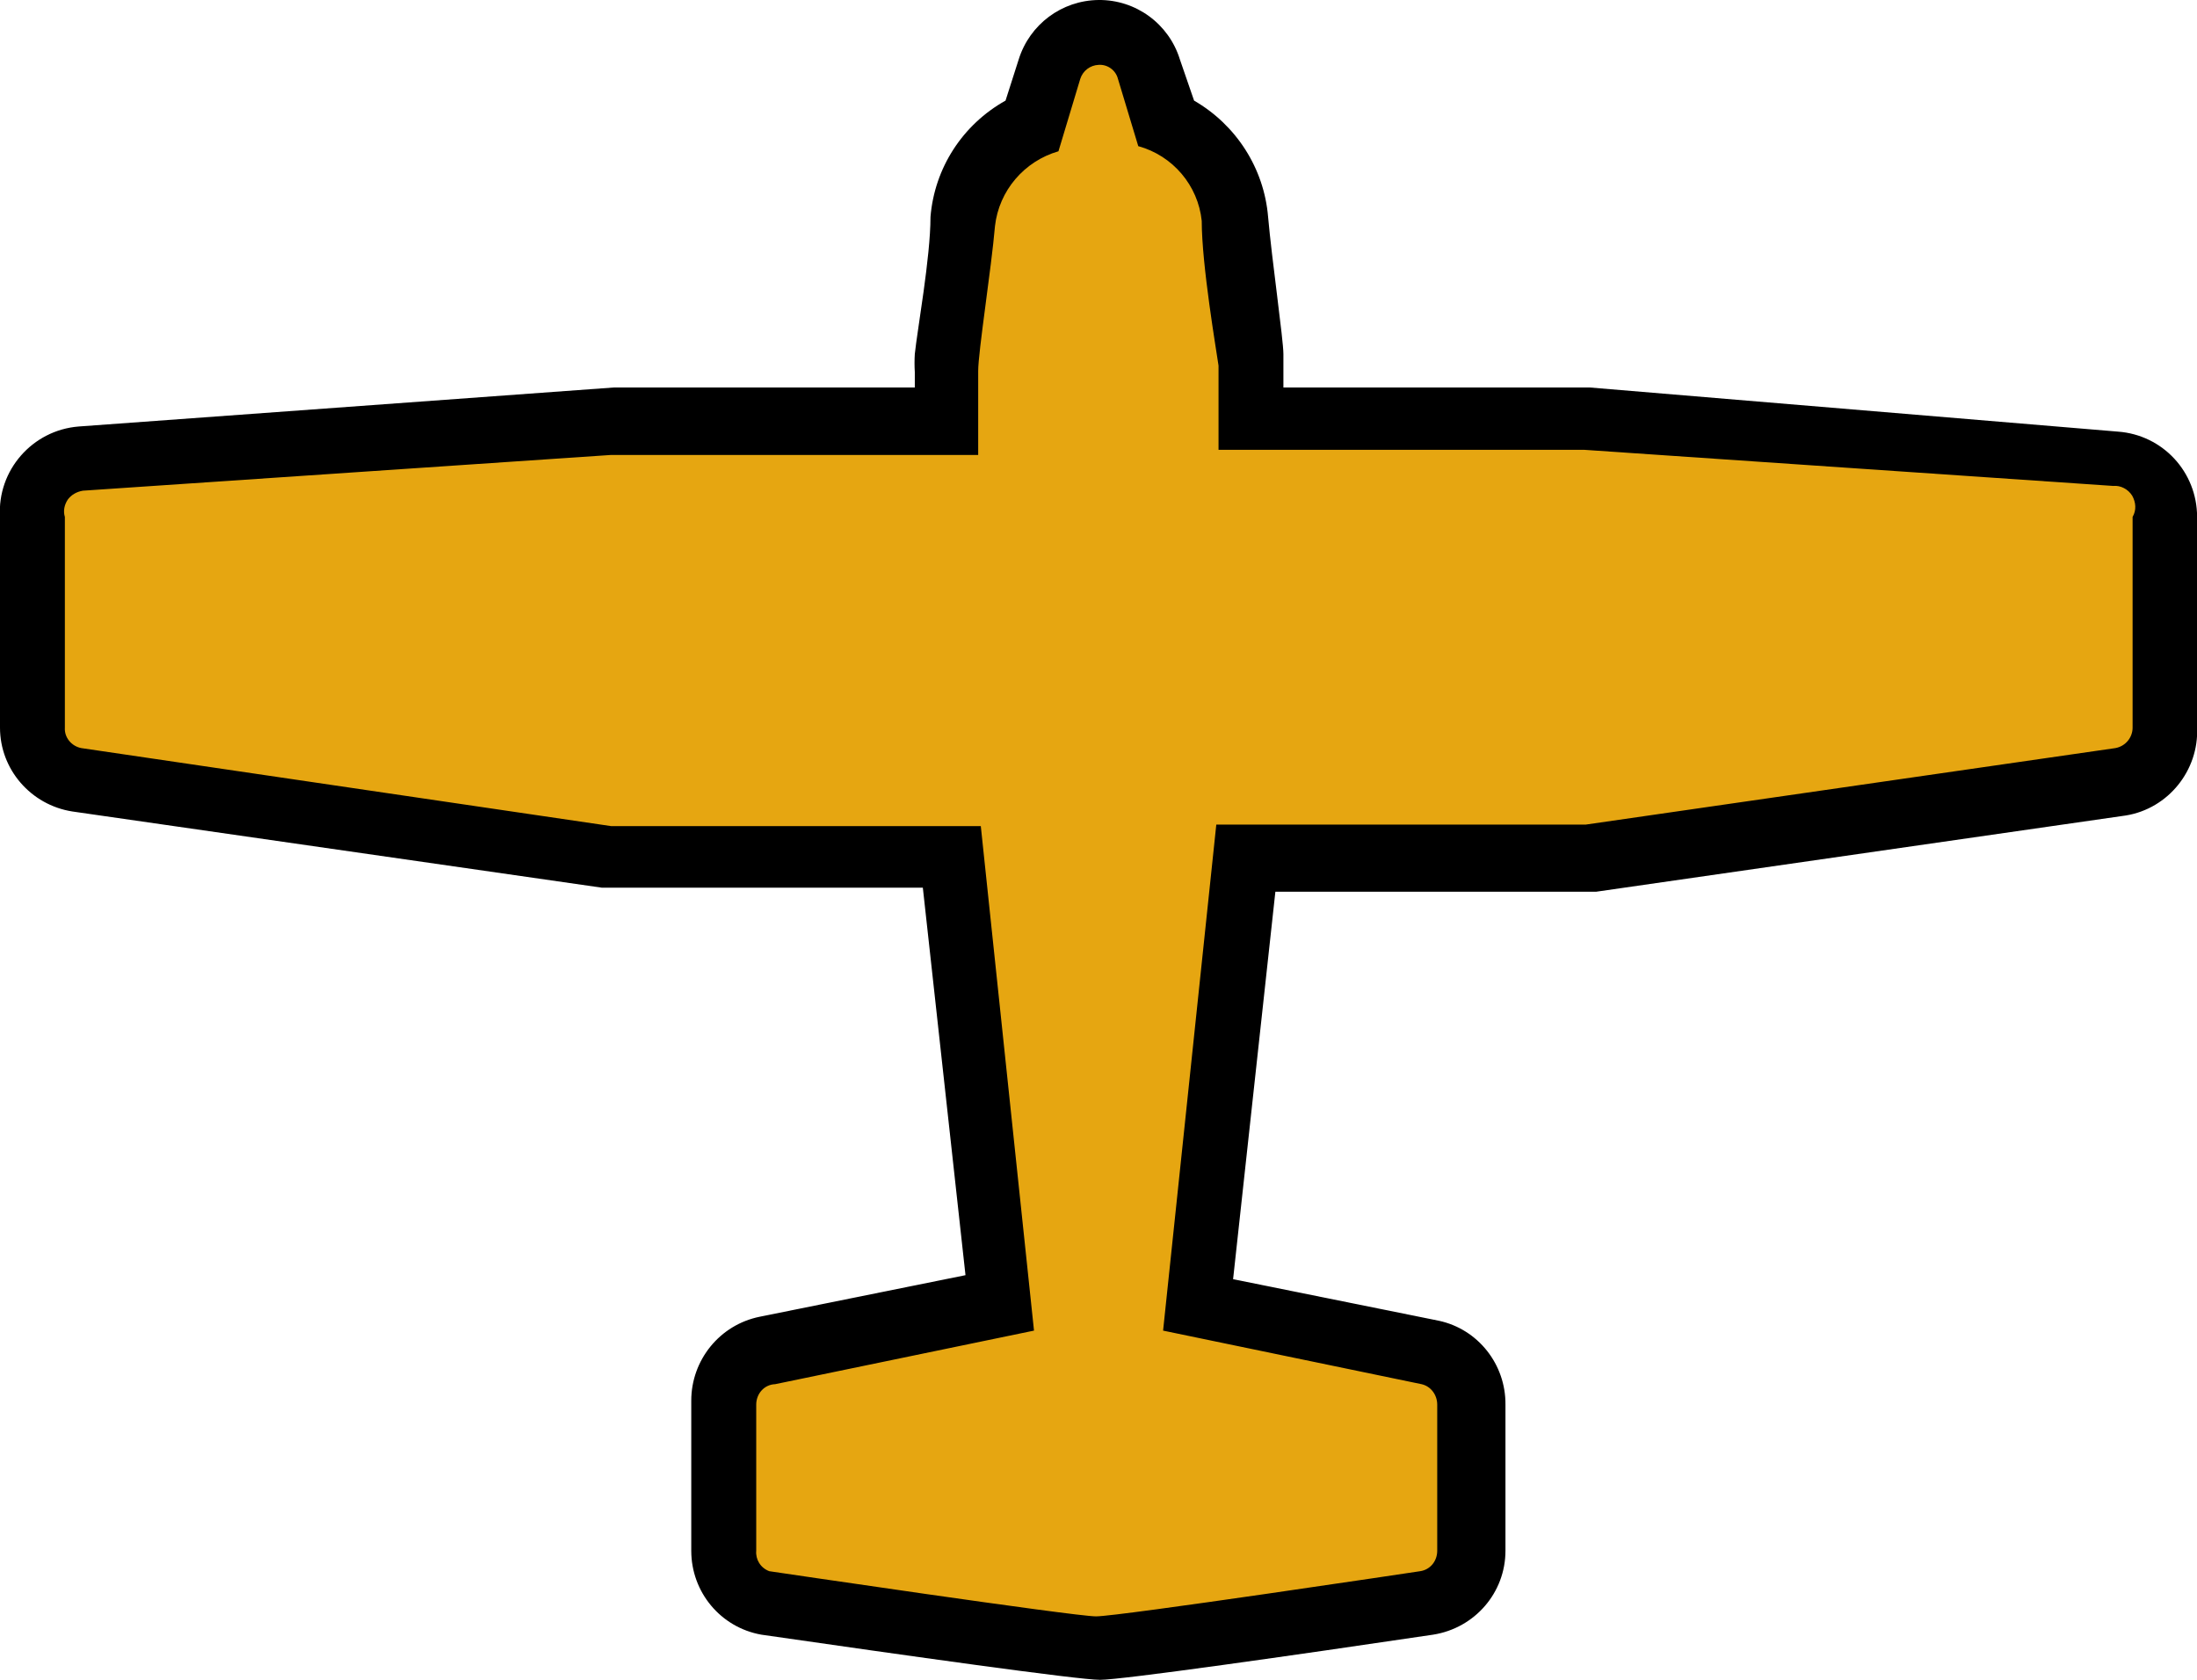 <?xml version="1.0" encoding="UTF-8"?>
<svg xmlns="http://www.w3.org/2000/svg" xmlns:xlink="http://www.w3.org/1999/xlink" width="23.538" height="18" viewBox="0 0 23.538 18">
<path fill-rule="nonzero" fill="rgb(90.196%, 65.098%, 6.667%)" fill-opacity="1" d="M 11.785 17.652 C 11.551 17.652 9.016 17.277 8.242 17.172 C 7.965 17.129 7.758 16.895 7.754 16.617 L 7.754 15.051 C 7.754 14.785 7.938 14.555 8.199 14.5 L 10.703 13.984 L 10.191 9.191 L 6.578 9.191 L 0.828 8.305 C 0.547 8.266 0.344 8.023 0.348 7.738 L 0.348 5.539 C 0.348 5.242 0.578 4.992 0.871 4.969 L 6.535 4.586 L 10.133 4.586 L 10.133 4.031 L 10.48 4.031 L 10.148 3.918 C 10.148 3.629 10.289 2.863 10.316 2.453 C 10.316 1.949 10.617 1.496 11.078 1.305 L 11.246 0.75 C 11.316 0.516 11.527 0.352 11.77 0.348 C 12.02 0.344 12.238 0.508 12.309 0.75 L 12.461 1.316 C 12.875 1.504 13.156 1.898 13.195 2.352 C 13.195 2.812 13.352 3.742 13.375 3.891 L 13.375 4.527 L 16.938 4.527 L 22.641 4.918 C 22.938 4.938 23.164 5.184 23.164 5.484 L 23.164 7.797 C 23.141 8.047 22.961 8.258 22.707 8.305 L 17.031 9.125 L 13.352 9.125 L 12.82 13.984 L 15.328 14.484 C 15.586 14.539 15.77 14.77 15.77 15.039 L 15.77 16.617 C 15.773 16.895 15.578 17.137 15.301 17.184 C 14.527 17.293 12.02 17.668 11.77 17.668 Z M 11.785 17.652 "/>
<path fill-rule="nonzero" fill="rgb(0%, 0%, 0%)" fill-opacity="1" d="M 11.77 0.695 C 11.863 0.688 11.953 0.75 11.977 0.844 L 12.195 1.566 C 12.566 1.668 12.836 1.988 12.875 2.367 C 12.875 2.84 13.031 3.75 13.055 3.918 L 13.055 4.82 L 16.973 4.82 L 22.641 5.207 C 22.719 5.199 22.801 5.242 22.844 5.312 C 22.883 5.383 22.891 5.465 22.848 5.539 L 22.848 7.797 C 22.848 7.902 22.773 7.996 22.664 8.016 L 16.988 8.836 L 13.031 8.836 L 12.461 14.258 L 15.23 14.832 C 15.332 14.855 15.398 14.949 15.398 15.051 L 15.398 16.617 C 15.398 16.727 15.324 16.82 15.215 16.836 C 15.215 16.836 11.992 17.32 11.742 17.32 C 11.508 17.32 8.242 16.836 8.242 16.836 C 8.148 16.801 8.094 16.711 8.102 16.617 L 8.102 15.051 C 8.102 14.934 8.188 14.836 8.305 14.832 L 11.078 14.258 L 10.508 8.852 L 6.547 8.852 L 0.871 8.016 C 0.766 7.996 0.688 7.902 0.695 7.797 L 0.695 5.539 C 0.676 5.477 0.688 5.41 0.727 5.352 C 0.766 5.301 0.82 5.27 0.887 5.258 L 6.547 4.875 L 10.48 4.875 L 10.48 3.977 C 10.48 3.766 10.621 2.879 10.66 2.422 C 10.703 2.043 10.973 1.727 11.34 1.621 L 11.574 0.844 C 11.602 0.758 11.68 0.699 11.77 0.695 M 11.77 0 C 11.375 0.004 11.031 0.262 10.914 0.637 L 10.773 1.078 C 10.312 1.336 10.012 1.801 9.969 2.324 C 9.969 2.758 9.828 3.531 9.801 3.793 C 9.797 3.859 9.797 3.922 9.801 3.988 L 9.801 4.152 L 6.578 4.152 L 0.844 4.57 C 0.348 4.609 -0.031 5.039 0 5.539 L 0 7.797 C 0 8.246 0.332 8.625 0.773 8.695 L 6.449 9.512 L 9.887 9.512 L 10.344 13.664 L 8.141 14.109 C 7.711 14.195 7.406 14.574 7.406 15.008 L 7.406 16.617 C 7.406 17.059 7.719 17.438 8.156 17.516 C 9.695 17.738 11.551 18 11.785 18 C 12.02 18 13.859 17.738 15.355 17.516 C 15.801 17.445 16.129 17.066 16.129 16.617 L 16.129 15.051 C 16.133 14.621 15.836 14.242 15.414 14.152 L 13.211 13.707 L 13.664 9.555 L 17.102 9.555 L 22.777 8.738 C 23.23 8.664 23.559 8.254 23.539 7.797 L 23.539 5.539 C 23.539 5.059 23.172 4.66 22.691 4.625 L 17.031 4.152 L 13.75 4.152 L 13.75 3.793 C 13.75 3.641 13.625 2.77 13.586 2.324 C 13.543 1.805 13.246 1.34 12.793 1.078 L 12.641 0.637 C 12.523 0.254 12.168 -0.004 11.77 0 Z M 11.77 0 "/>
</svg>

